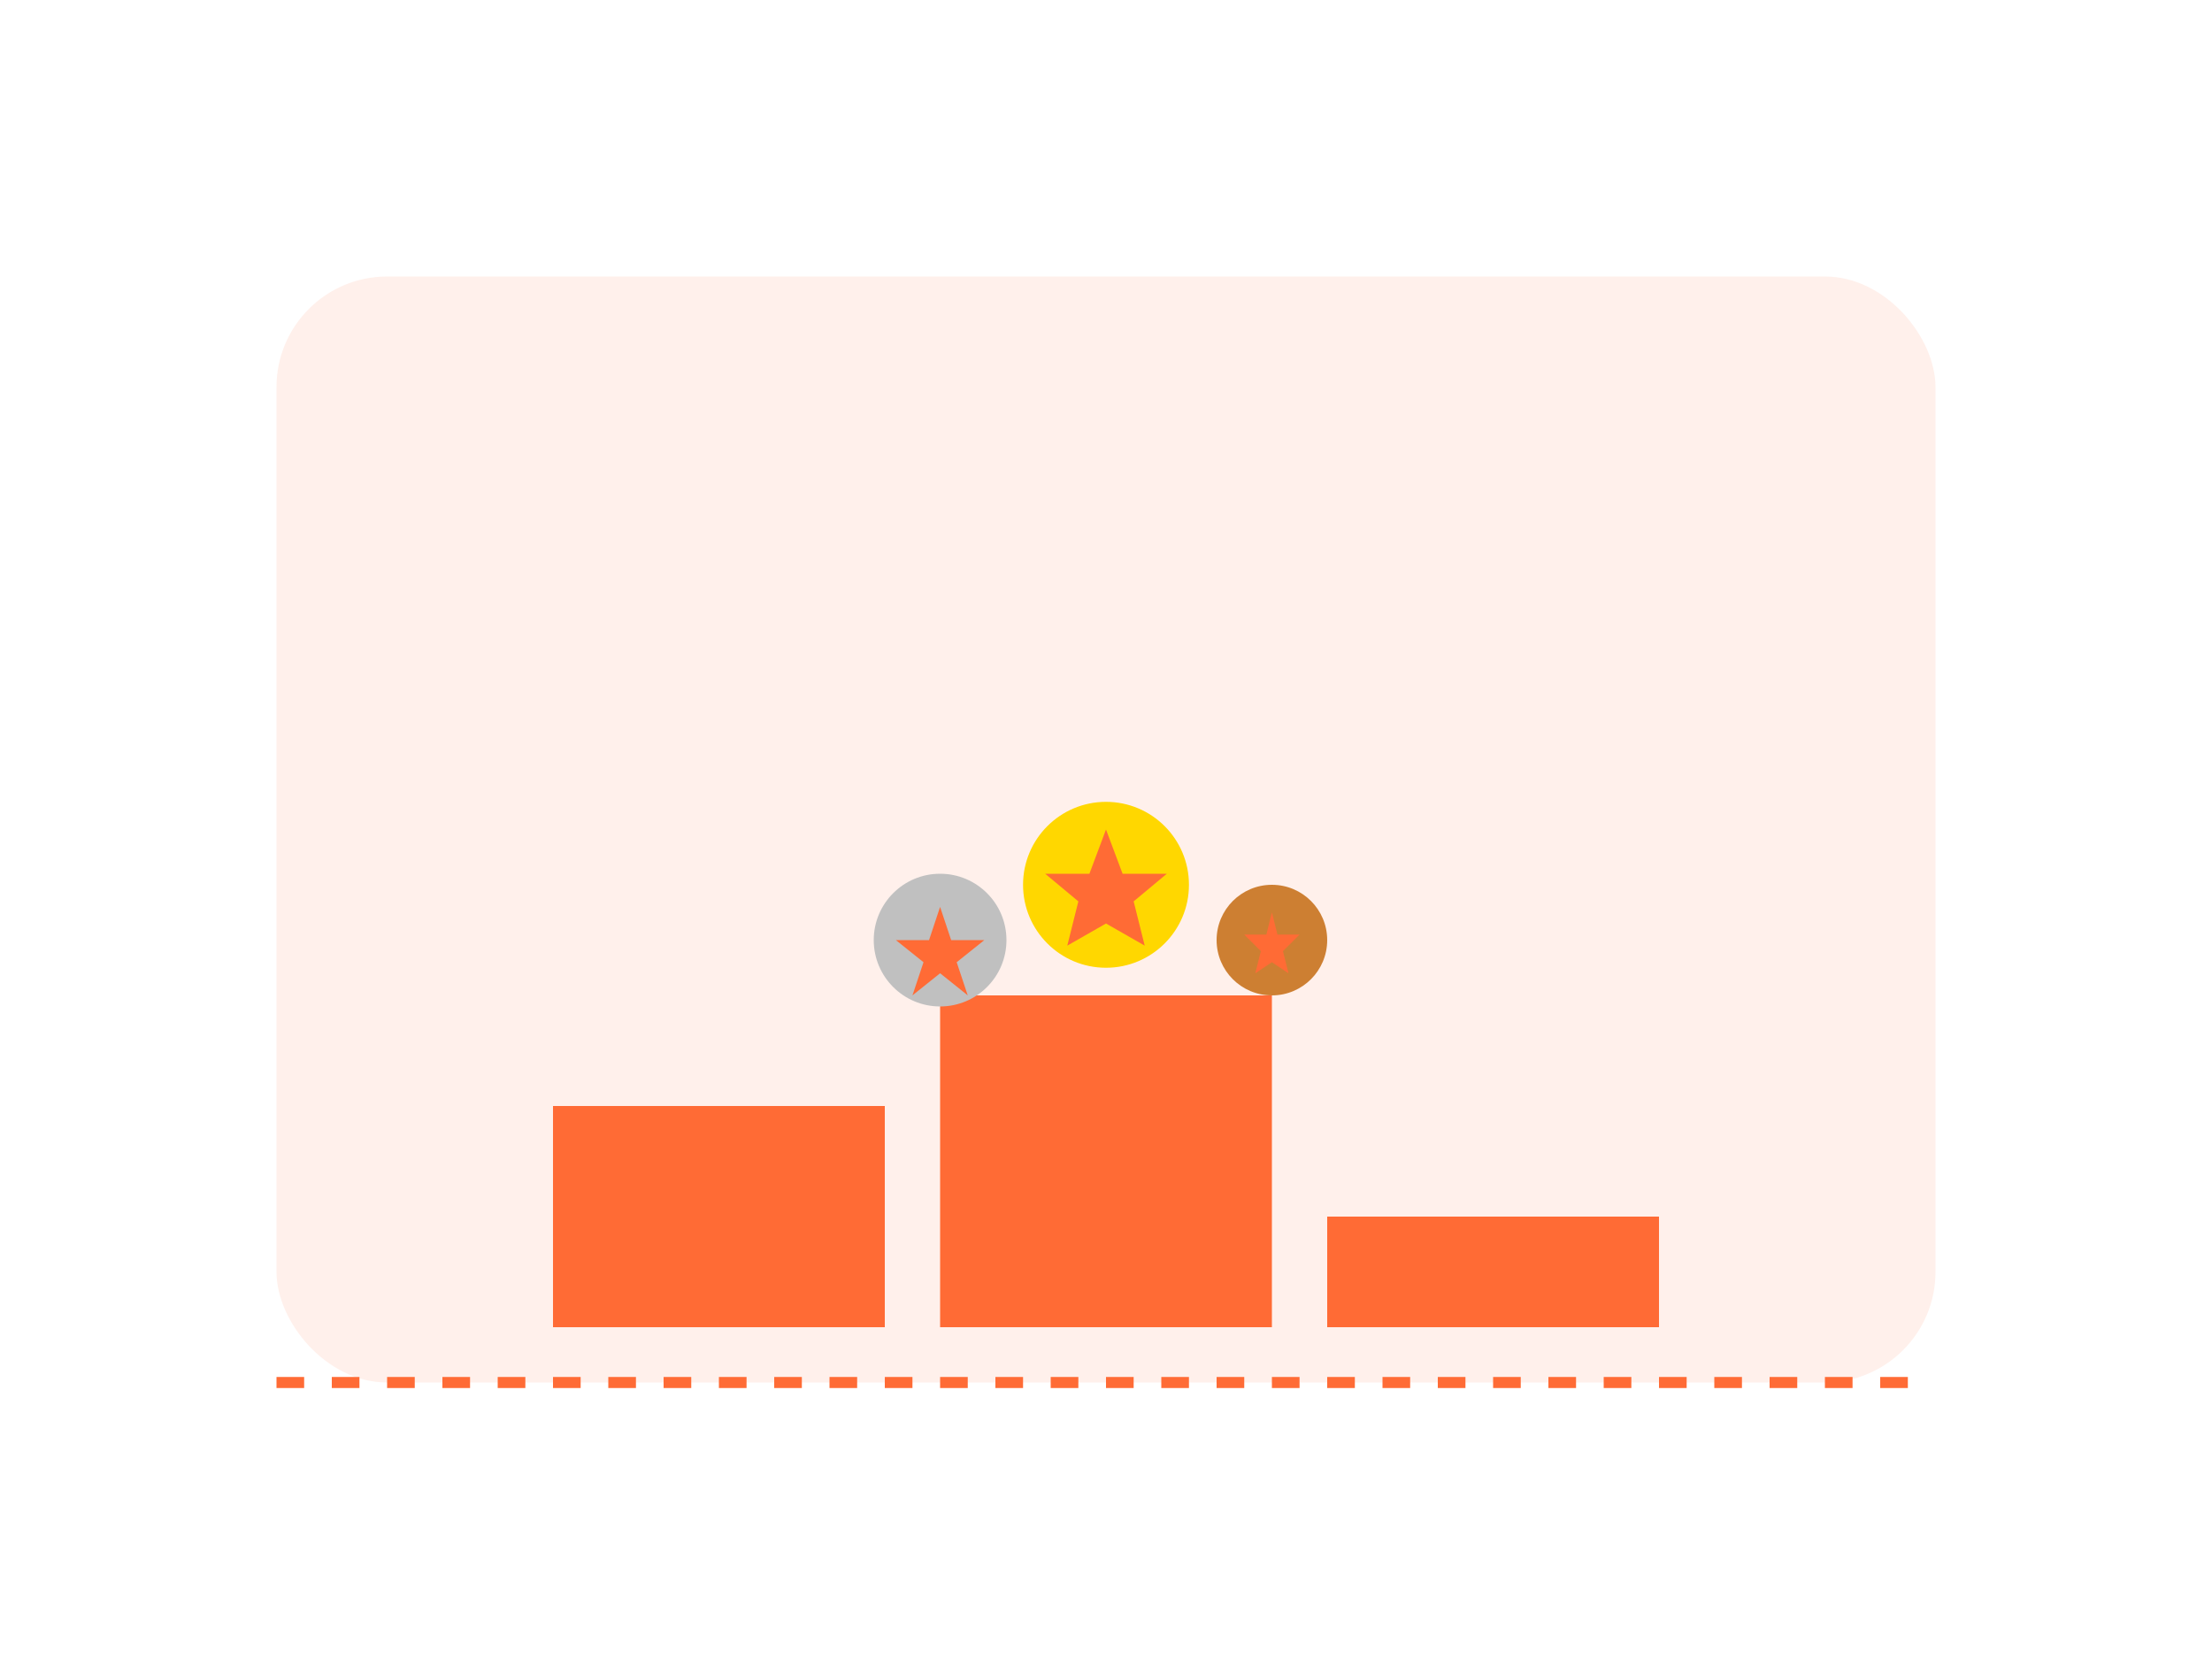 <?xml version="1.0" encoding="UTF-8"?>
<svg width="400" height="300" viewBox="0 0 400 300" fill="none" xmlns="http://www.w3.org/2000/svg">
    <!-- Fondo decorativo -->
    <rect x="50" y="50" width="300" height="200" rx="20" fill="#FF6B35" fill-opacity="0.1"/>

    <!-- Podio -->
    <rect x="100" y="200" width="60" height="40" fill="#FF6B35"/>
    <rect x="170" y="180" width="60" height="60" fill="#FF6B35"/>
    <rect x="240" y="220" width="60" height="20" fill="#FF6B35"/>

    <!-- Medallas -->
    <circle cx="200" cy="160" r="15" fill="#FFD700"/>
    <circle cx="170" cy="170" r="12" fill="#C0C0C0"/>
    <circle cx="230" cy="170" r="10" fill="#CD7F32"/>

    <!-- Estrellas en las medallas -->
    <path d="M200 150L203 158L211 158L205 163L207 171L200 167L193 171L195 163L189 158L197 158L200 150Z" fill="#FF6B35"/>
    <path d="M170 164L172 170L178 170L173 174L175 180L170 176L165 180L167 174L162 170L168 170L170 164Z" fill="#FF6B35"/>
    <path d="M230 165L231 169L235 169L232 172L233 176L230 174L227 176L228 172L225 169L229 169L230 165Z" fill="#FF6B35"/>

    <!-- Líneas de puntos -->
    <line x1="50" y1="250" x2="350" y2="250" stroke="#FF6B35" stroke-width="2" stroke-dasharray="5,5"/>
</svg>
